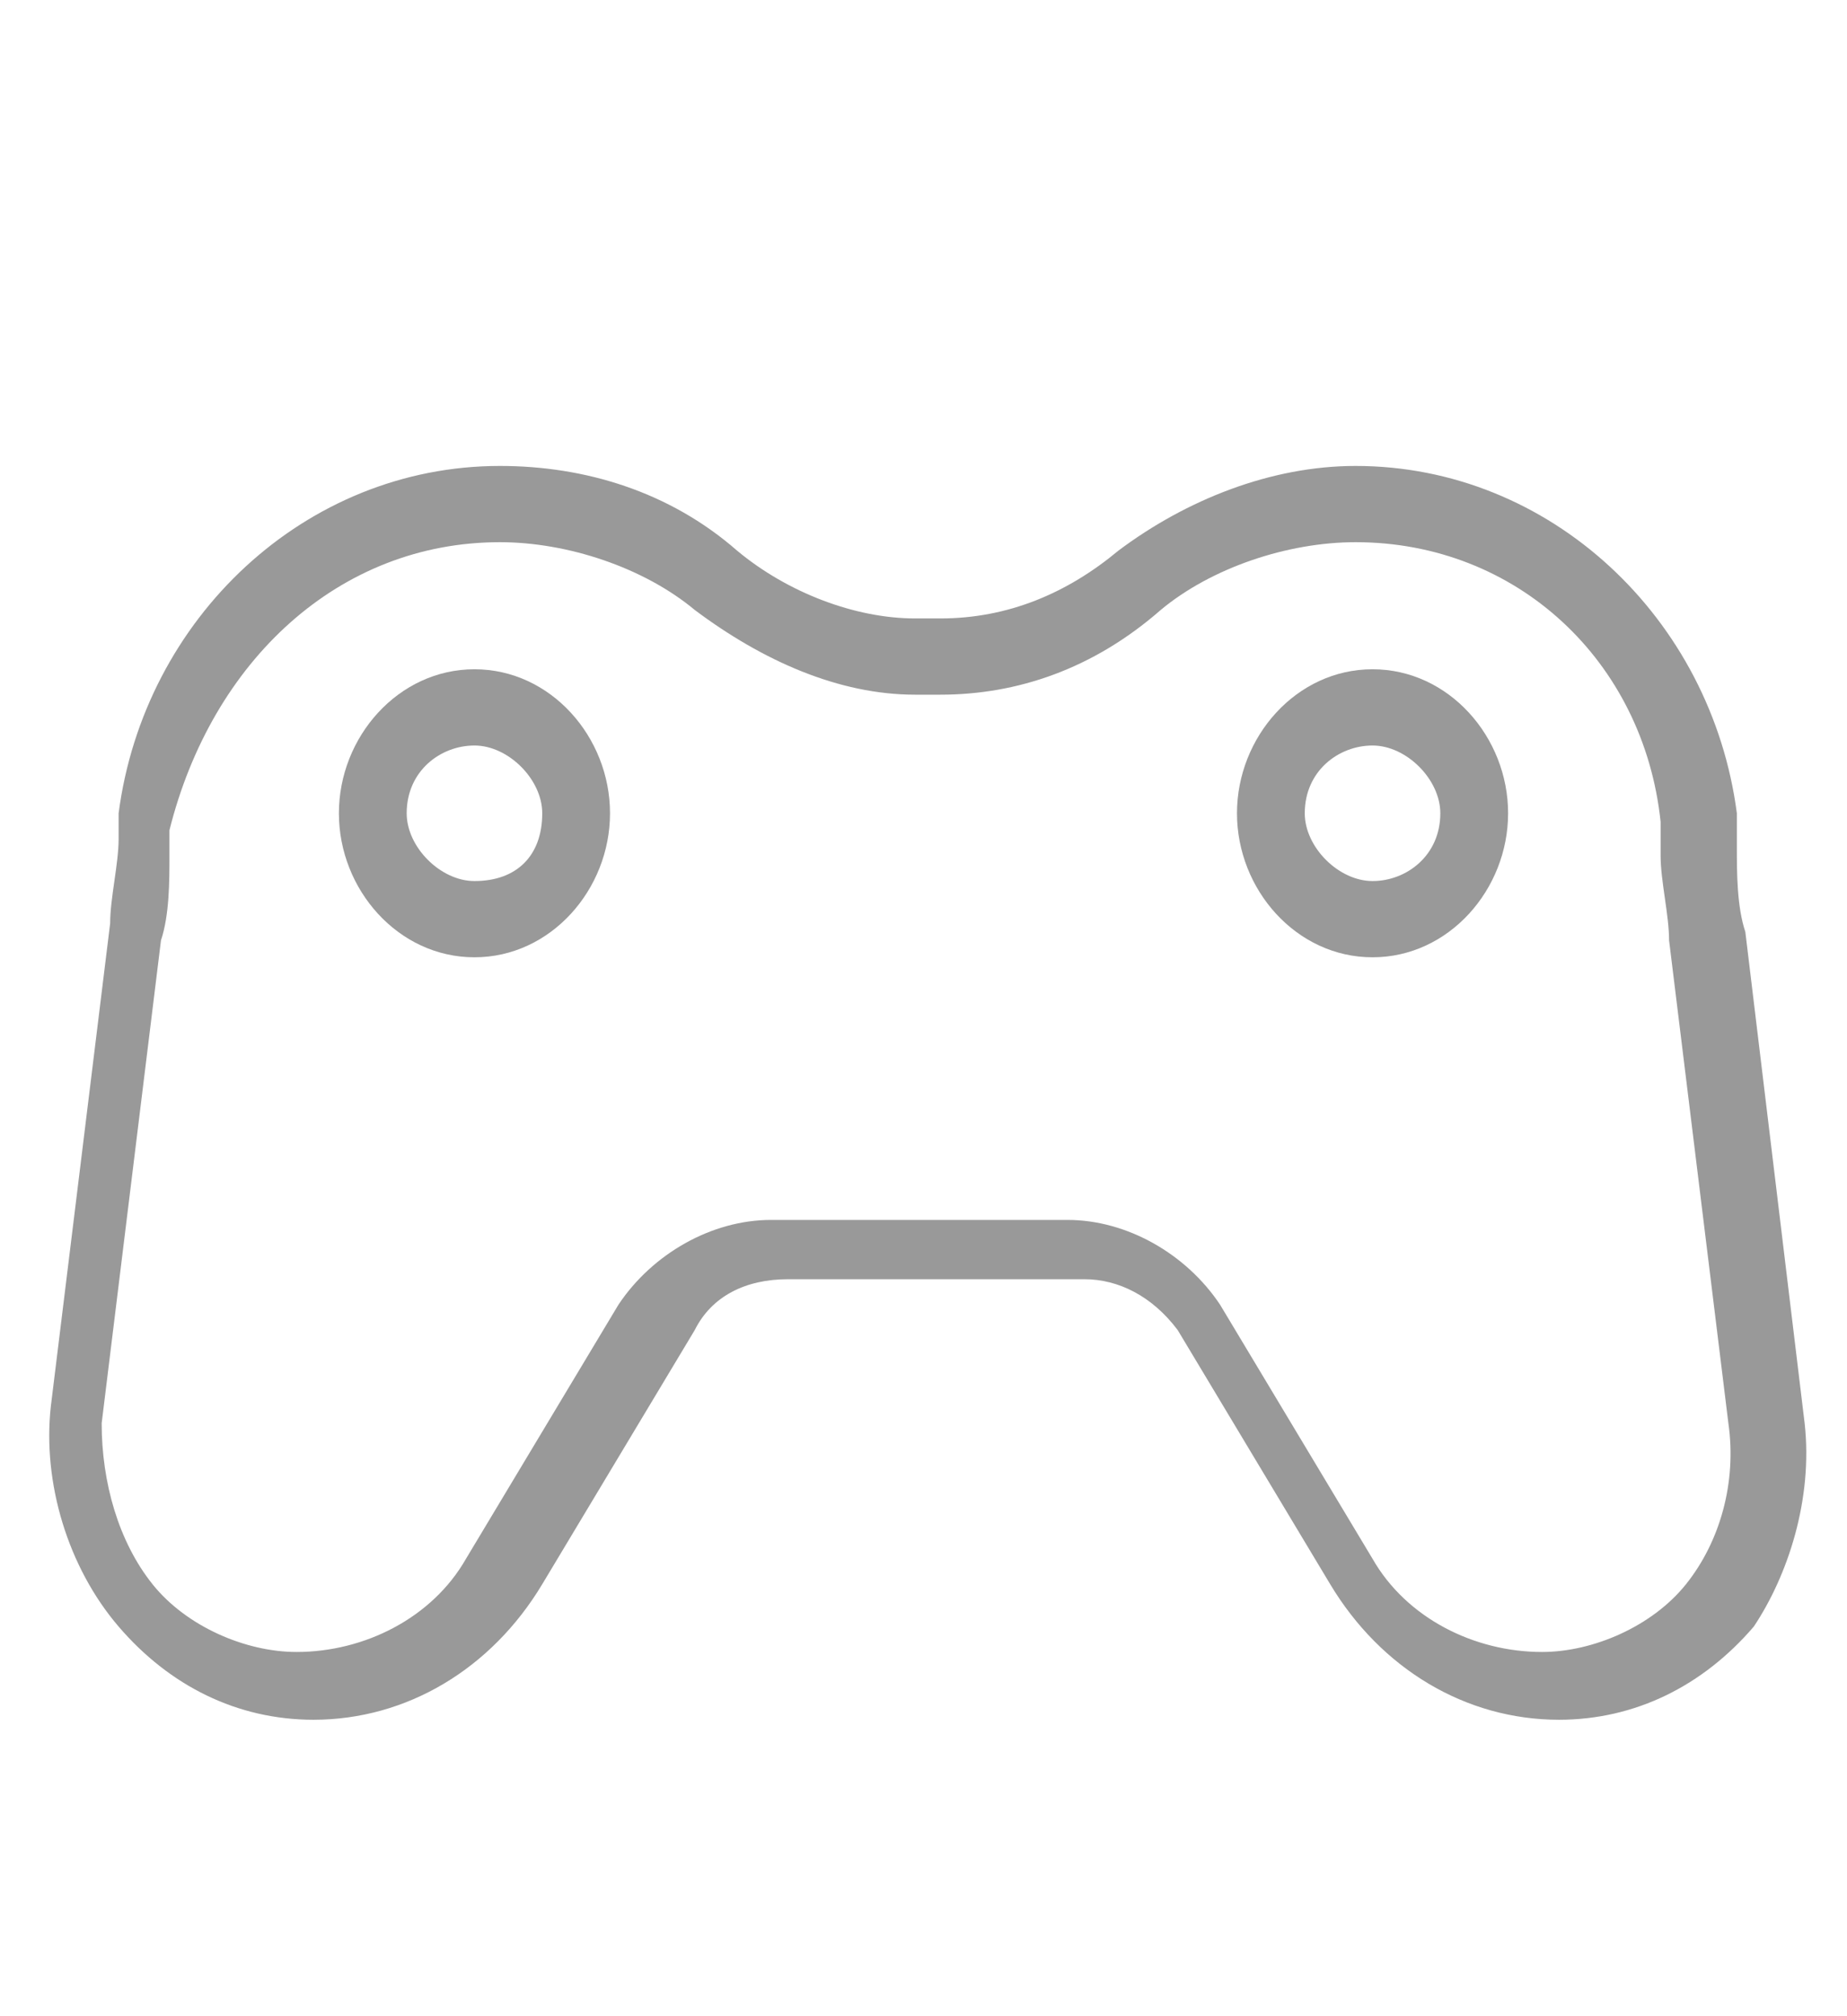 <?xml version="1.0" encoding="utf-8"?>
<!-- Generator: Adobe Illustrator 21.1.0, SVG Export Plug-In . SVG Version: 6.00 Build 0)  -->
<svg version="1.1" id="Capa_1" xmlns="http://www.w3.org/2000/svg" xmlns:xlink="http://www.w3.org/1999/xlink" x="0px" y="0px"
	 viewBox="0 0 21.8 23.8" style="enable-background:new 0 0 21.8 23.8;" xml:space="preserve">
<style type="text/css">
	.st0{fill:#C90C50;}
	.st1{fill:#999999;}
</style>
<path class="st0" d="M-19.2,15.5c-0.3,0-0.6,0.1-0.8,0.4c-0.2,0.2-0.3,0.5-0.3,0.9c0,0.3,0.1,0.6,0.3,0.9c0.2,0.2,0.5,0.4,0.8,0.4
	c0.3,0,0.6-0.1,0.8-0.4c0.2-0.2,0.3-0.5,0.3-0.9c0-0.3-0.1-0.6-0.3-0.9C-18.6,15.6-18.9,15.5-19.2,15.5 M-19.2,14.9
	c0.5,0,0.9-0.4,0.9-1V9c0-0.5-0.4-1-0.9-1c-0.5,0-0.9,0.4-0.9,1v5C-20.1,14.5-19.7,14.9-19.2,14.9 M-11.2,19.7h-15.9
	c-0.3,0-0.6-0.2-0.7-0.4c-0.1-0.3-0.1-0.6,0-0.9l8-14.5c0.1-0.3,0.4-0.4,0.7-0.4c0.3,0,0.6,0.2,0.7,0.4l7.9,14.4c0,0,0,0,0,0.1
	c0.1,0.1,0.1,0.3,0.1,0.5C-10.4,19.3-10.8,19.7-11.2,19.7 M-9.2,17.4L-17.1,3c-0.4-0.8-1.2-1.3-2.1-1.3c-0.9,0-1.7,0.5-2.1,1.3
	l-8,14.5c-0.4,0.8-0.4,1.8,0,2.6c0.4,0.8,1.2,1.3,2.1,1.3h15.9c1.3,0,2.4-1.1,2.4-2.6C-8.8,18.3-8.9,17.8-9.2,17.4"/>
<g>
	<path class="st0" d="M35.9,23.3h2.5c0-0.1,0.1-0.2,0.1-0.3c0,0,0.1-0.1,0.1-0.1c0.1-0.1,0.3-0.2,0.4-0.3l0-0.1c0-0.1,0-0.2,0-0.3
		c0,0,0,0,0.1-0.1c0,0,0.1,0,0.1,0c0,0,0.1,0,0.2,0l0.1,0l0.3-0.9l-0.2-0.1c0-0.2,0-0.7,0.2-1.2l-0.5-0.6c0.5-0.3,0.9-0.7,1.2-0.9
		l0.1,0c0,0,0.1,0,0.2-0.1c-0.4,0-0.8-0.2-1.1-0.3c-0.4-0.2-0.8-0.5-1-0.8c-0.1-0.1-0.2-0.4-0.3-0.8c0-0.3,0-0.7,0.1-1.1l0-0.2
		c-0.2,0.1-0.3,0.2-0.5,0.4c0,0,0.4-1.2,0.7-1.1c0.1,0,0.2,0,0.3,0.1c0.1-0.2,0.2-0.4,0.3-0.6c0.1-0.1,0.2-0.2,0.2-0.3
		c0,0,0.1-0.1,0.1-0.1c0,0,0.5,0.2,0.5,0.3c0,0,0.1-0.8,0.5-1.4c-0.1,0.6,0.1,1.4,0.3,1.9l0.1,0c0-0.5,0.1-1,0.2-1.3
		c0.1-0.3,0.6-0.8,1.1-1.2c0.2-0.1,0.4-0.2,0.6-0.3c-0.1,0.1-0.3,0.3-0.4,0.5c-0.3,0.5-0.6,1-0.8,1.5c-0.1,0.1-0.1,0.3-0.2,0.5
		l-0.1,0.2l-0.1,0.1c0.1-0.1,0.2-0.3,0.4-0.4c0.2-0.2,0.3-0.4,0.5-0.5c0.1-0.1,0.2-0.2,0.4-0.2c0.1,0.1,0.3,0.3,0.4,0.6l0.1,0.2
		l0.1,0l0.1,0c0,0,0.1,0,0.1,0c0,0,0.1,0.1,0.2,0.5l0.1,0c0,0,0,0,0.1,0c0,0,0.1,0,0.1,0.1c0,0,0.1,0.1,0.1,0.2l0,0.1
		c0,0.2,0,0.5,0,0.6c0,0-0.2-0.3-0.4-0.4c0.1,0.1,0.1,0.2,0.1,0.3c0,0.1,0.1,0.3,0.1,0.5c0.1,1.1-0.4,1.6-0.4,1.6
		c-0.4,0.6-1.2,1-2.2,1c0,0,0.1,0,0.2,0l0.1,0c0.3,0.3,0.6,0.6,1.2,0.9L42.1,20c0.1,0.5,0.2,1,0.2,1.2l-0.2,0.1l0.3,0.9l0.1,0
		c0.1,0,0.2,0,0.2,0c0,0,0.1,0,0.1,0c0,0,0,0,0,0.1c0,0.1,0,0.2,0,0.3l0,0.1c0.2,0.1,0.3,0.2,0.4,0.3c0,0,0.1,0.1,0.1,0.1
		c0.1,0.1,0.1,0.2,0.1,0.3h2.6c0.4,0,0.7-0.3,0.7-0.7v-1.9c0-0.4-0.3-0.7-0.7-0.7h-0.7c-0.2,0-0.4-0.2-0.4-0.3v-5
		c0-0.2,0.2-0.3,0.4-0.3h0.7c0.4,0,0.7-0.3,0.7-0.7v-1.9c0-0.4-0.3-0.7-0.7-0.7H35.9c-0.4,0-0.7,0.3-0.7,0.7v1.9
		c0,0.4,0.3,0.7,0.7,0.7h0.7c0.2,0,0.4,0.2,0.4,0.3v5c0,0.2-0.2,0.3-0.4,0.3h-0.7c-0.4,0-0.7,0.3-0.7,0.7v1.9
		C35.2,23,35.5,23.3,35.9,23.3"/>
	<path class="st0" d="M41,10.4c2.8,0,5.1-2.2,5.1-5c0-2.8-2.3-5-5.1-5c-2.8,0-5.1,2.2-5.1,5C35.9,8.2,38.2,10.4,41,10.4"/>
</g>
<g>
	<path class="st1" d="M19.9,18.7c-0.4,0.5-1.1,0.8-1.7,0.8c-0.8,0-1.6-0.4-2-1.1l-1.8-3c-0.4-0.6-1.1-1-1.8-1H9.1
		c-0.7,0-1.4,0.4-1.8,1l-1.8,3c-0.4,0.7-1.2,1.1-2,1.1c-0.6,0-1.3-0.3-1.7-0.8c-0.4-0.5-0.6-1.2-0.6-1.9l0.7-5.7
		c0.1-0.3,0.1-0.7,0.1-1l0-0.3C2.5,7.8,4,6.4,5.9,6.4c0.8,0,1.7,0.3,2.3,0.8c0.8,0.6,1.7,1,2.6,1h0.3c0.9,0,1.8-0.3,2.6-1
		c0.6-0.5,1.5-0.8,2.3-0.8c1.9,0,3.4,1.4,3.6,3.3l0,0.4c0,0.3,0.1,0.7,0.1,1l0.7,5.7C20.5,17.5,20.3,18.2,19.9,18.7 M21.3,16.8
		L20.6,11c-0.1-0.3-0.1-0.7-0.1-1c0-0.1,0-0.2,0-0.4c-0.3-2.3-2.2-4.1-4.5-4.1c-1,0-2,0.4-2.8,1c-0.6,0.5-1.3,0.8-2.1,0.8h-0.3
		c-0.7,0-1.5-0.3-2.1-0.8c-0.8-0.7-1.8-1-2.8-1c-2.3,0-4.2,1.8-4.5,4.1l0,0.3c0,0.3-0.1,0.7-0.1,1l-0.7,5.7
		c-0.1,0.9,0.2,1.9,0.8,2.6c0.6,0.7,1.4,1.1,2.3,1.1c1.1,0,2.1-0.6,2.7-1.6l1.8-3c0.2-0.4,0.6-0.6,1.1-0.6h3.5
		c0.4,0,0.8,0.2,1.1,0.6l1.8,3c0.6,1,1.6,1.6,2.7,1.6c0.9,0,1.7-0.4,2.3-1.1C21.1,18.6,21.4,17.7,21.3,16.8"/>
	<path class="st1" d="M16.2,10.4c-0.4,0-0.8-0.4-0.8-0.8c0-0.5,0.4-0.8,0.8-0.8c0.4,0,0.8,0.4,0.8,0.8C17,10.1,16.6,10.4,16.2,10.4
		 M16.2,7.9c-0.9,0-1.6,0.8-1.6,1.7s0.7,1.7,1.6,1.7c0.9,0,1.6-0.8,1.6-1.7S17.1,7.9,16.2,7.9"/>
	<path class="st1" d="M5.6,10.4c-0.4,0-0.8-0.4-0.8-0.8c0-0.5,0.4-0.8,0.8-0.8c0.4,0,0.8,0.4,0.8,0.8C6.4,10.1,6.1,10.4,5.6,10.4
		 M5.6,7.9C4.7,7.9,4,8.7,4,9.6s0.7,1.7,1.6,1.7c0.9,0,1.6-0.8,1.6-1.7S6.5,7.9,5.6,7.9"/>
</g>
</svg>
